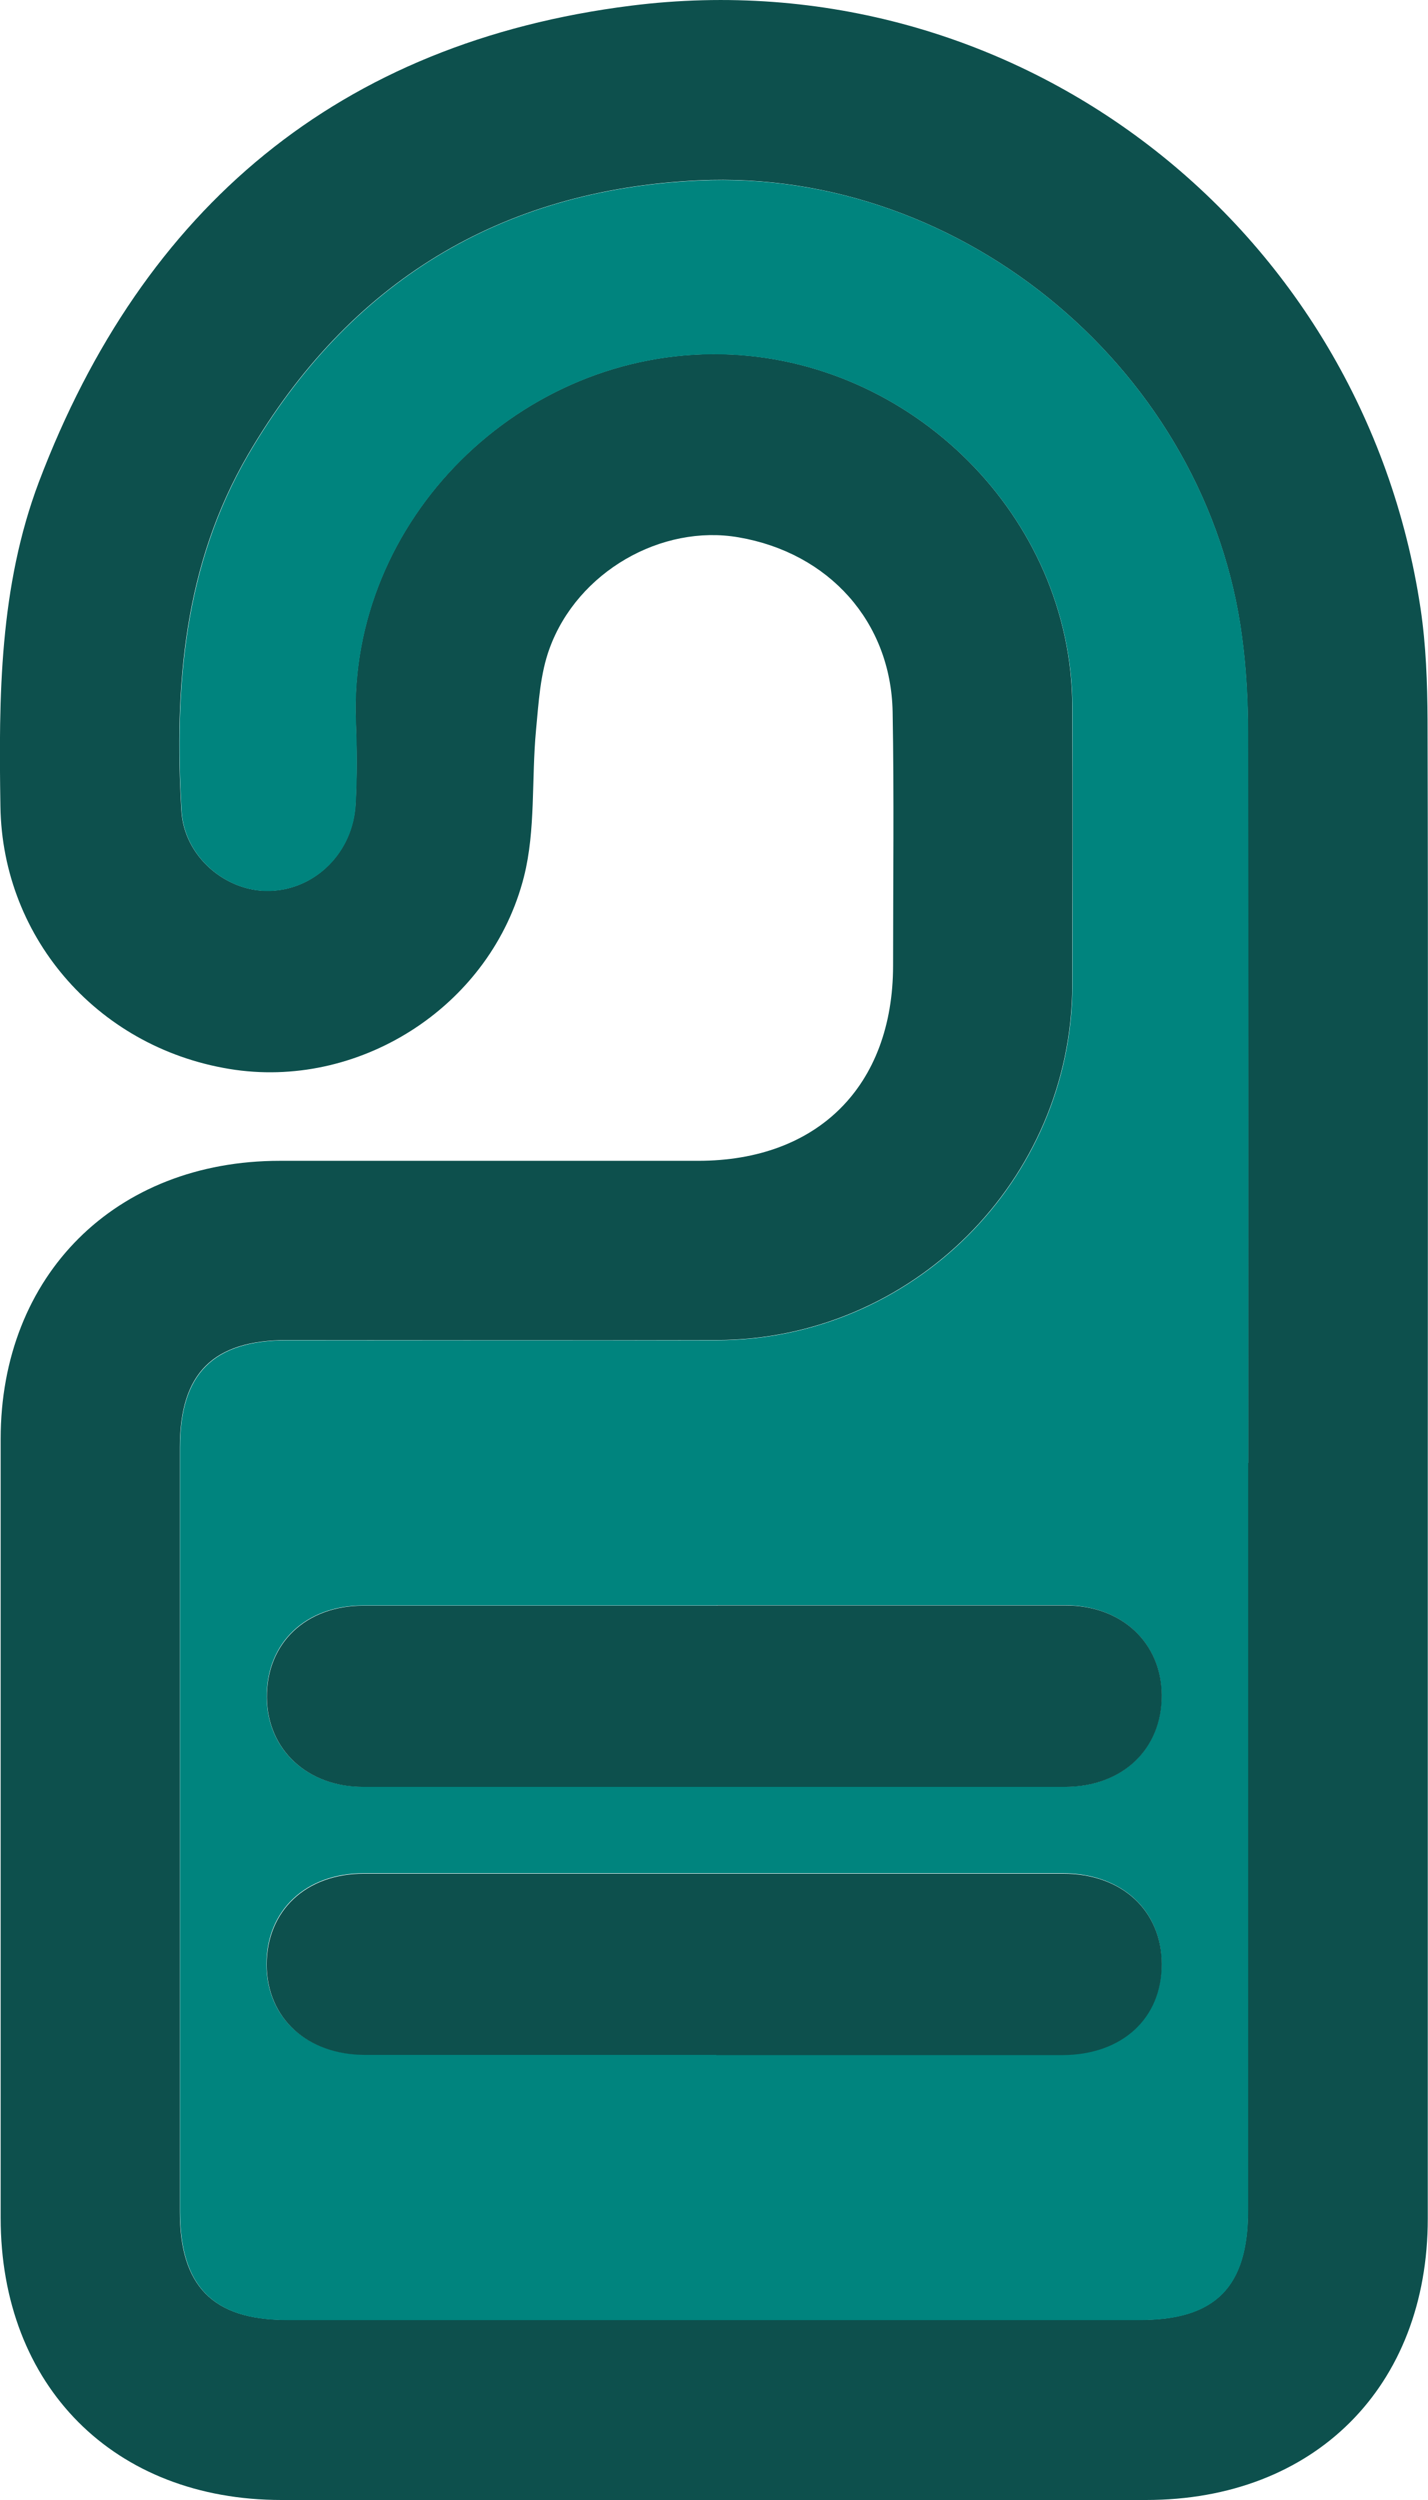 <svg width="44" height="77" viewBox="0 0 44 77" fill="none" xmlns="http://www.w3.org/2000/svg">
<g clip-path="url(#clip0_478_585)">
<path d="M43.993 44.95C43.993 52.747 43.993 60.538 43.993 68.334C43.993 73.512 40.501 77 35.31 77C26.432 77 17.554 77 8.676 77C3.512 77 0.02 73.492 0.02 68.308C0.02 60.315 0.02 52.316 0.02 44.324C0.02 39.274 3.559 35.753 8.622 35.753C12.916 35.753 17.21 35.753 21.511 35.753C25.205 35.753 27.511 33.443 27.518 29.747C27.518 27.141 27.551 24.529 27.504 21.923C27.45 19.149 25.542 17.028 22.758 16.55C20.385 16.139 17.797 17.607 16.934 19.97C16.644 20.758 16.597 21.64 16.516 22.489C16.374 23.99 16.509 25.559 16.145 27C15.147 30.939 11.184 33.504 7.253 32.952C3.101 32.359 0.074 28.952 0.013 24.838C-0.041 21.452 -0.02 18.072 1.2 14.84C4.409 6.383 10.456 1.306 19.442 0.175C31.306 -1.32 42.005 6.949 43.771 18.745C43.939 19.869 43.98 21.027 43.986 22.172C44.007 29.767 43.993 37.362 43.993 44.95ZM38.459 45.058C38.459 37.551 38.459 30.043 38.452 22.536C38.452 21.566 38.398 20.583 38.27 19.627C37.212 11.507 29.735 5.171 21.518 5.555C15.41 5.844 10.745 8.692 7.644 13.998C5.656 17.405 5.366 21.149 5.588 24.966C5.669 26.394 6.977 27.478 8.312 27.438C9.714 27.397 10.867 26.259 10.954 24.771C11.002 23.916 10.995 23.054 10.961 22.192C10.739 15.998 16.051 10.766 22.259 10.908C28.084 11.042 33.018 15.91 33.039 21.755C33.052 24.623 33.045 27.485 33.039 30.353C33.018 36.352 28.097 41.261 22.084 41.274C17.675 41.288 13.267 41.274 8.851 41.274C6.566 41.274 5.541 42.291 5.541 44.573C5.541 52.424 5.541 60.275 5.541 68.126C5.541 70.415 6.566 71.452 8.831 71.452C17.595 71.452 26.358 71.452 35.122 71.452C37.447 71.452 38.452 70.435 38.452 68.085C38.452 60.403 38.452 52.727 38.452 45.045L38.459 45.058Z" fill="#0D504D"/>
<path d="M38.459 45.051C38.459 52.734 38.459 60.41 38.459 68.092C38.459 70.442 37.454 71.459 35.129 71.459C26.365 71.459 17.601 71.459 8.838 71.459C6.573 71.459 5.555 70.422 5.548 68.132C5.548 60.282 5.548 52.431 5.548 44.58C5.548 42.304 6.573 41.281 8.858 41.281C13.267 41.281 17.675 41.288 22.091 41.281C28.104 41.267 33.025 36.359 33.045 30.36C33.052 27.491 33.059 24.63 33.045 21.761C33.019 15.91 28.084 11.049 22.266 10.914C16.058 10.766 10.745 16.005 10.968 22.199C11.002 23.061 11.008 23.923 10.961 24.778C10.88 26.266 9.721 27.397 8.319 27.444C6.984 27.485 5.676 26.401 5.595 24.973C5.373 21.155 5.669 17.405 7.651 14.005C10.752 8.699 15.417 5.844 21.525 5.562C29.742 5.171 37.218 11.514 38.277 19.634C38.405 20.597 38.459 21.573 38.459 22.543C38.472 30.05 38.465 37.557 38.465 45.065L38.459 45.051ZM22.091 49.448C18.457 49.448 14.824 49.448 11.19 49.448C9.411 49.448 8.204 50.606 8.218 52.276C8.231 53.878 9.458 55.03 11.184 55.03C18.397 55.03 25.61 55.03 32.816 55.03C34.589 55.03 35.803 53.858 35.789 52.195C35.776 50.586 34.549 49.448 32.823 49.441C29.244 49.441 25.671 49.441 22.091 49.441V49.448ZM22.064 63.285C25.61 63.285 29.163 63.285 32.708 63.285C34.569 63.285 35.796 62.153 35.789 60.47C35.782 58.827 34.556 57.703 32.756 57.696C25.57 57.696 18.39 57.696 11.204 57.696C9.418 57.696 8.204 58.847 8.211 60.504C8.211 62.14 9.451 63.278 11.244 63.278C14.851 63.278 18.457 63.278 22.064 63.278V63.285Z" fill="#00847E"/>
<path d="M22.098 49.448C25.677 49.448 29.25 49.448 32.83 49.448C34.562 49.448 35.782 50.593 35.796 52.202C35.809 53.865 34.596 55.03 32.823 55.036C25.61 55.036 18.397 55.036 11.191 55.036C9.465 55.036 8.238 53.885 8.224 52.283C8.211 50.613 9.424 49.455 11.197 49.455C14.831 49.455 18.464 49.455 22.098 49.455V49.448Z" fill="#0D504D"/>
<path d="M22.071 63.291C18.464 63.291 14.858 63.291 11.251 63.291C9.458 63.291 8.224 62.154 8.218 60.517C8.218 58.854 9.424 57.71 11.211 57.71C18.397 57.71 25.576 57.71 32.762 57.71C34.562 57.71 35.789 58.841 35.796 60.484C35.803 62.167 34.576 63.298 32.715 63.298C29.169 63.298 25.617 63.298 22.071 63.298V63.291Z" fill="#0D504D"/>
</g>
<defs>
<clipPath id="clip0_478_585">
<rect width="44" height="77" fill="white"/>
</clipPath>
</defs>
</svg>
